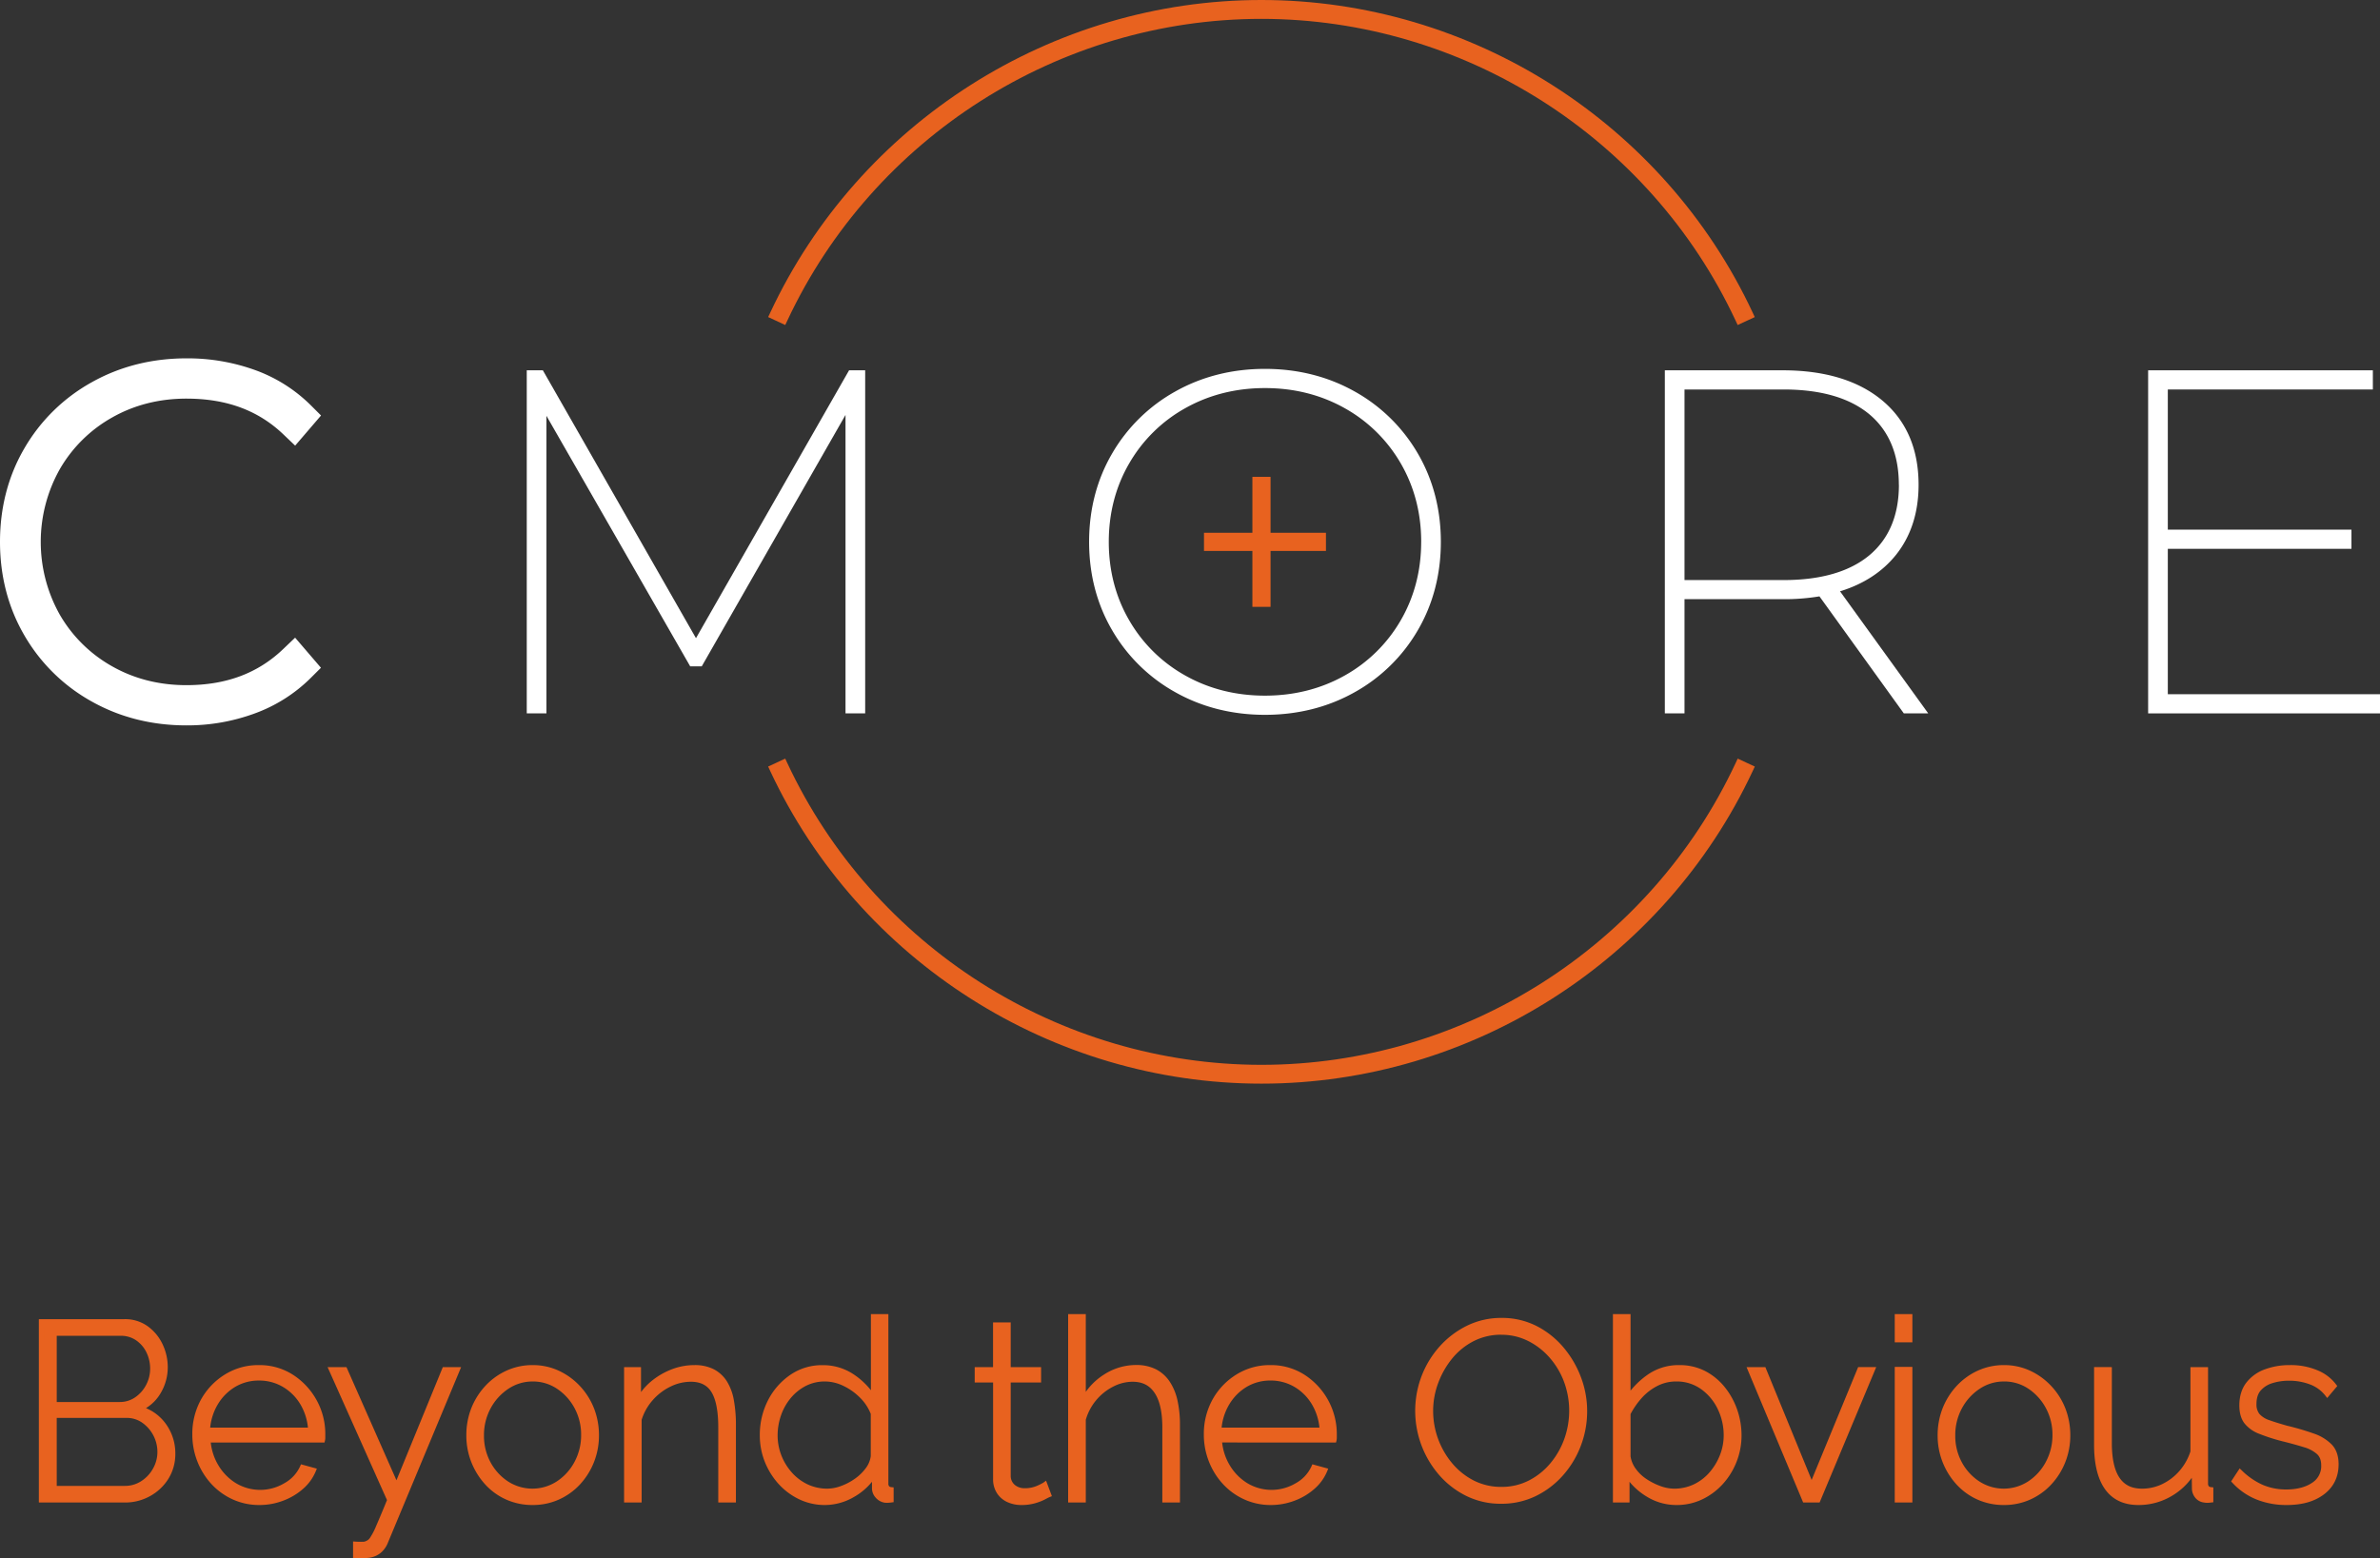 <svg xmlns="http://www.w3.org/2000/svg" viewBox="0 0 1500 982.46"><rect x="0" y="0" width="1500" height="982.46" fill="#333333" stroke="none"/><defs><style>.cls-1{fill:#e8621f;}.cls-2{fill:#fff;}</style></defs><g id="Camada_2" data-name="Camada 2"><g id="Camada_1-2" data-name="Camada 1"><path class="cls-1" d="M108.88,916.49a27.62,27.62,0,0,1-4,14.8,29.62,29.62,0,0,1-10.92,10.45,30.53,30.53,0,0,1-15.27,3.88H26.09V833.22h52.4a22.66,22.66,0,0,1,13.69,4.2A27.57,27.57,0,0,1,101,848.18a31.86,31.86,0,0,1,3.09,13.69,30.11,30.11,0,0,1-4.27,15.6A25.27,25.27,0,0,1,88,888a28,28,0,0,1,15.27,10.69A29.77,29.77,0,0,1,108.88,916.49Zm-74.72-76v45H75.32a18.52,18.52,0,0,0,10.84-3.24A23.61,23.61,0,0,0,96.22,863a24.92,24.92,0,0,0-2.53-11.24,21.29,21.29,0,0,0-7-8.15,17.92,17.92,0,0,0-10.37-3.08Zm66.64,74.87A24.15,24.15,0,0,0,90.52,895.6a18.32,18.32,0,0,0-10.77-3.33H34.16v46.07H78.65a20.4,20.4,0,0,0,11.24-3.25,23.56,23.56,0,0,0,8-8.54A22.81,22.81,0,0,0,100.8,915.38Z"/><path class="cls-1" d="M78.65,947.22H24.49V831.62h54a24.38,24.38,0,0,1,14.63,4.5,29.34,29.34,0,0,1,9.37,11.38,33.62,33.62,0,0,1,3.24,14.38,31.74,31.74,0,0,1-4.5,16.41A26.88,26.88,0,0,1,92,887.72a29.15,29.15,0,0,1,12.58,10,31.49,31.49,0,0,1,5.92,18.74,29.45,29.45,0,0,1-4.27,15.64,31.44,31.44,0,0,1-11.51,11A32.32,32.32,0,0,1,78.65,947.22Zm-51-3.2h51a29.13,29.13,0,0,0,14.48-3.67,28.25,28.25,0,0,0,10.35-9.89,26.31,26.31,0,0,0,3.8-14A28.38,28.38,0,0,0,102,899.61a26.5,26.5,0,0,0-14.43-10.08l-4.2-1.24,4-1.76a23.74,23.74,0,0,0,11.13-9.88,28.56,28.56,0,0,0,4.06-14.77,30.41,30.41,0,0,0-2.94-13,26.16,26.16,0,0,0-8.36-10.15,21.22,21.22,0,0,0-12.75-3.89H27.69Zm51-4.08H32.56V890.67H79.75a19.93,19.93,0,0,1,11.68,3.62,25.68,25.68,0,0,1,11,21.09,24.49,24.49,0,0,1-3.12,11.94,25.23,25.23,0,0,1-8.53,9.12A22.11,22.11,0,0,1,78.65,939.94Zm-42.89-3.2H78.65a18.69,18.69,0,0,0,10.37-3,22.07,22.07,0,0,0,7.46-8,21.28,21.28,0,0,0,2.73-10.39,22.57,22.57,0,0,0-9.61-18.47,16.8,16.8,0,0,0-9.85-3h-44Zm39.56-49.68H32.56V838.91H76.27a19.5,19.5,0,0,1,11.27,3.37A22.85,22.85,0,0,1,95.12,851a26.62,26.62,0,0,1,2.7,12,25.25,25.25,0,0,1-10.75,20.55A20.15,20.15,0,0,1,75.32,887.06Zm-39.56-3.2H75.32a17,17,0,0,0,9.93-3,21.49,21.49,0,0,0,6.86-7.81A21.71,21.71,0,0,0,94.62,863a23.36,23.36,0,0,0-2.37-10.52,19.57,19.57,0,0,0-6.51-7.54,16.38,16.38,0,0,0-9.47-2.81H35.76Z"/><path class="cls-1" d="M163.49,947.2a38.51,38.51,0,0,1-16.15-3.39,39.85,39.85,0,0,1-12.89-9.3,43.73,43.73,0,0,1-8.56-13.72,44.64,44.64,0,0,1-3.08-16.49A43,43,0,0,1,128,883.17,41.26,41.26,0,0,1,142.44,868,37.91,37.91,0,0,1,163,862.19,37.37,37.37,0,0,1,183.76,868a42.82,42.82,0,0,1,14.32,15.38,42.26,42.26,0,0,1,5.3,20.91v1.89a6.9,6.9,0,0,1-.15,1.57H131a36.85,36.85,0,0,0,5.22,16.87,34.53,34.53,0,0,0,11.8,11.89,30,30,0,0,0,15.75,4.33A31.6,31.6,0,0,0,180,936.44a24.51,24.51,0,0,0,10.6-11.4l7,1.9A28.2,28.2,0,0,1,190,937.39a38.22,38.22,0,0,1-12,7.2A40.53,40.53,0,0,1,163.49,947.2Zm-32.77-45.59h65.07a37.46,37.46,0,0,0-5.07-17,33.11,33.11,0,0,0-11.63-11.65,30.71,30.71,0,0,0-15.91-4.26,30.3,30.3,0,0,0-15.84,4.26,33.22,33.22,0,0,0-11.55,11.65A37.46,37.46,0,0,0,130.72,901.61Z"/><path class="cls-1" d="M163.49,948.8a40.2,40.2,0,0,1-16.81-3.54,41.7,41.7,0,0,1-13.41-9.67,45.47,45.47,0,0,1-8.86-14.21,46.36,46.36,0,0,1-3.2-17.08,44.75,44.75,0,0,1,5.42-21.9,43.06,43.06,0,0,1,15-15.81,39.69,39.69,0,0,1,21.42-6,39,39,0,0,1,21.61,6.1,44.54,44.54,0,0,1,14.86,15.95,44,44,0,0,1,5.5,21.68v1.89a8,8,0,0,1-.2,1.95l-.29,1.22h-71.7a35,35,0,0,0,4.84,14.44,33,33,0,0,0,11.25,11.34,29.71,29.71,0,0,0,30.27-.1,23,23,0,0,0,9.95-10.66l.55-1.27,10,2.74-.68,1.67a29.84,29.84,0,0,1-7.93,11,40,40,0,0,1-12.54,7.5A42,42,0,0,1,163.49,948.8Zm-.48-85a36.58,36.58,0,0,0-19.72,5.51,39.81,39.81,0,0,0-13.86,14.64,41.7,41.7,0,0,0-5,20.36,43.14,43.14,0,0,0,3,15.9,42.41,42.41,0,0,0,8.24,13.22A38.34,38.34,0,0,0,148,942.35a37,37,0,0,0,15.48,3.25,39,39,0,0,0,13.92-2.51,36.91,36.91,0,0,0,11.54-6.9,27.21,27.21,0,0,0,6.35-8.2l-3.86-1a26.49,26.49,0,0,1-10.68,10.88,33.23,33.23,0,0,1-16.95,4.65,31.77,31.77,0,0,1-16.58-4.56,36.17,36.17,0,0,1-12.33-12.44,38.5,38.5,0,0,1-5.46-17.58l-.11-1.71h72.45v-1.86a40.83,40.83,0,0,0-5.1-20.13,41.3,41.3,0,0,0-13.79-14.81A35.93,35.93,0,0,0,163,863.79Zm34.49,39.42H129l.11-1.7a39.24,39.24,0,0,1,5.28-17.74,34.94,34.94,0,0,1,12.11-12.2,32,32,0,0,1,16.66-4.49,32.35,32.35,0,0,1,16.72,4.49,34.58,34.58,0,0,1,12.19,12.2,39.22,39.22,0,0,1,5.29,17.73Zm-65-3.2h61.58a35.51,35.51,0,0,0-4.7-14.59,31.5,31.5,0,0,0-11.08-11.1,29.23,29.23,0,0,0-15.09-4,28.91,28.91,0,0,0-15,4,31.73,31.73,0,0,0-11,11.11A35.35,35.35,0,0,0,132.47,900Z"/><path class="cls-1" d="M224.12,973.48a44.22,44.22,0,0,0,4.52.08,6,6,0,0,0,2.92-.71,6.66,6.66,0,0,0,2.93-2.45,44.13,44.13,0,0,0,4-7.74c1.68-3.86,4.06-9.51,7.12-17l-36.72-82.2h8.38l32.62,73.83,30.23-73.83h8.07L243.12,971.59a15.18,15.18,0,0,1-2.61,4.51,12.56,12.56,0,0,1-4,3.16,14.07,14.07,0,0,1-5.7,1.34c-1,.1-2,.19-3,.24a30.84,30.84,0,0,1-3.64-.08Z"/><path class="cls-1" d="M226.65,982.46c-.81,0-1.7,0-2.65-.1l-1.48-.11V971.77l1.71.11c1.59.1,3.06.13,4.35.08a4.22,4.22,0,0,0,2.1-.45l.38-.18a5.15,5.15,0,0,0,2.16-1.9,43.53,43.53,0,0,0,3.85-7.42c1.71-3.93,4.08-9.56,6.84-16.32l-37.45-83.83h11.9l31.51,71.34,29.22-71.34h11.54l-46,110.34a16.44,16.44,0,0,1-2.86,4.93,14,14,0,0,1-4.54,3.56,15.86,15.86,0,0,1-6.34,1.51c-.89.1-1.92.18-3,.24Zm-.93-3.21c.71,0,1.37,0,2,0,1,0,2-.13,2.92-.23a12.92,12.92,0,0,0,5.16-1.18,11.14,11.14,0,0,0,3.53-2.76,13.94,13.94,0,0,0,2.33-4l44.21-106h-4.6L250,941.37l-33.71-76.31h-4.88l36,80.57-.26.64c-2.89,7.06-5.35,13-7.13,17a44.76,44.76,0,0,1-4.23,8.07,8.29,8.29,0,0,1-3.51,2.93,7.55,7.55,0,0,1-3.55.87c-.93,0-1.93,0-3,0Z"/><path class="cls-1" d="M335.72,947.2a38.83,38.83,0,0,1-16.07-3.31,38.33,38.33,0,0,1-12.74-9.23,44,44,0,0,1-11.4-29.73,44.77,44.77,0,0,1,3-16.48A43,43,0,0,1,307,874.89a40.06,40.06,0,0,1,12.82-9.3,37.43,37.43,0,0,1,15.91-3.4,36.91,36.91,0,0,1,15.83,3.4,41.23,41.23,0,0,1,12.83,9.3,42.46,42.46,0,0,1,8.54,13.56,44.56,44.56,0,0,1,3,16.48,43.66,43.66,0,0,1-3,16.17,43,43,0,0,1-8.47,13.56,39.16,39.16,0,0,1-12.82,9.23A38.42,38.42,0,0,1,335.72,947.2Zm-32.29-42.27a36.32,36.32,0,0,0,4.35,17.73,34.57,34.57,0,0,0,11.64,12.69,29.84,29.84,0,0,0,32.37-.08,34.75,34.75,0,0,0,11.72-12.92,37,37,0,0,0,4.34-17.73A36.59,36.59,0,0,0,363.51,887a35.2,35.2,0,0,0-11.64-12.84,29.42,29.42,0,0,0-32.38.07,35.66,35.66,0,0,0-11.71,12.92A36.83,36.83,0,0,0,303.43,904.93Z"/><path class="cls-1" d="M335.72,948.8A40.51,40.51,0,0,1,319,945.35a39.89,39.89,0,0,1-13.27-9.61,45.58,45.58,0,0,1-11.82-30.81A46.46,46.46,0,0,1,297,887.87a44.66,44.66,0,0,1,8.79-14.06,41.62,41.62,0,0,1,13.33-9.68,39.21,39.21,0,0,1,16.57-3.54,38.7,38.7,0,0,1,16.51,3.55,43,43,0,0,1,13.31,9.66,44.08,44.08,0,0,1,8.87,14.06,46.55,46.55,0,0,1,3.12,17.07,45.64,45.64,0,0,1-3.12,16.76,45,45,0,0,1-8.78,14.06,40.94,40.94,0,0,1-13.35,9.6A40.07,40.07,0,0,1,335.72,948.8Zm0-85A36,36,0,0,0,320.49,867,38.4,38.4,0,0,0,308.17,876,41.47,41.47,0,0,0,300,889a43.31,43.31,0,0,0-2.9,15.89,42.41,42.41,0,0,0,11,28.65,36.71,36.71,0,0,0,12.22,8.85,37.24,37.24,0,0,0,15.41,3.17A36.83,36.83,0,0,0,351,942.43a37.83,37.83,0,0,0,12.31-8.85,41.69,41.69,0,0,0,8.15-13.06,42.32,42.32,0,0,0,2.9-15.59,43.1,43.1,0,0,0-2.9-15.89,40.9,40.9,0,0,0-8.22-13,40.1,40.1,0,0,0-12.33-9A35.71,35.71,0,0,0,335.72,863.79Zm-.16,77.89a30.73,30.73,0,0,1-17-5,36.26,36.26,0,0,1-12.17-13.26,38,38,0,0,1-4.55-18.5,38.5,38.5,0,0,1,4.55-18.57,37.15,37.15,0,0,1,12.23-13.49,31.07,31.07,0,0,1,34.14-.08,36.88,36.88,0,0,1,12.16,13.42,38.15,38.15,0,0,1,4.54,18.41,38.65,38.65,0,0,1-4.53,18.48,36.43,36.43,0,0,1-12.26,13.51A30.79,30.79,0,0,1,335.56,941.68Zm.16-70.77a27.26,27.26,0,0,0-15.34,4.63,34,34,0,0,0-11.19,12.35,35.34,35.34,0,0,0-4.16,17,34.94,34.94,0,0,0,4.15,17A33.21,33.21,0,0,0,320.29,934a28.24,28.24,0,0,0,30.62-.08,33.18,33.18,0,0,0,11.19-12.34,35.46,35.46,0,0,0,4.15-17,35.06,35.06,0,0,0-4.15-16.89A33.83,33.83,0,0,0,351,875.46,27.23,27.23,0,0,0,335.72,870.91Z"/><path class="cls-1" d="M462.21,945.62h-7.92V899.9q0-15.76-4.51-23.09t-14.33-7.33a30.62,30.62,0,0,0-13.69,3.31A36.93,36.93,0,0,0,410,881.84a35.63,35.63,0,0,0-7.2,13v50.78h-7.91V863.46h7.44v19.71a36.16,36.16,0,0,1,8.86-11,44.26,44.26,0,0,1,12.35-7.33,38,38,0,0,1,14.08-2.69,24.49,24.49,0,0,1,11.48,2.45,19.89,19.89,0,0,1,7.6,7,31.77,31.77,0,0,1,4.2,11.36,85.08,85.08,0,0,1,1.27,15.45Z"/><path class="cls-1" d="M463.81,947.22H452.69V899.9c0-10.15-1.44-17.64-4.27-22.26-2.72-4.42-7-6.56-13-6.56a29.14,29.14,0,0,0-13,3.14,35.5,35.5,0,0,0-11.22,8.67,34.07,34.07,0,0,0-6.81,12.19v52.14H393.33V861.86H404v15.75A39,39,0,0,1,410.2,871,46.19,46.19,0,0,1,423,863.39a39.72,39.72,0,0,1,14.67-2.8,26.24,26.24,0,0,1,12.22,2.63,21.52,21.52,0,0,1,8.21,7.57,33.5,33.5,0,0,1,4.42,11.92,87,87,0,0,1,1.3,15.75Zm-7.92-3.2h4.72V898.46a83.07,83.07,0,0,0-1.25-15.16,30.08,30.08,0,0,0-4-10.78,18.27,18.27,0,0,0-7-6.46,23,23,0,0,0-10.74-2.27,36.79,36.79,0,0,0-13.5,2.57,43,43,0,0,0-11.9,7.07,35.06,35.06,0,0,0-8.48,10.48l-3,5.73V865.06h-4.24v79h4.71l.07-49.65a37.18,37.18,0,0,1,7.53-13.57,38.54,38.54,0,0,1,12.22-9.45,32.38,32.38,0,0,1,14.39-3.47c7.11,0,12.39,2.72,15.69,8.09,3.2,5.2,4.75,13,4.75,23.93Z"/><path class="cls-1" d="M480.41,904.77a45.74,45.74,0,0,1,4.91-21.13,41.38,41.38,0,0,1,13.45-15.53,33.36,33.36,0,0,1,19.47-5.92,32.92,32.92,0,0,1,19.08,5.7,43.89,43.89,0,0,1,13.06,13.62V830.06h7.92V935.17a4.08,4.08,0,0,0,.87,2.85,3.66,3.66,0,0,0,2.45,1.11v6.49a17.15,17.15,0,0,1-3.8.16,7.82,7.82,0,0,1-4.75-2.69,7.16,7.16,0,0,1-1.9-4.75v-9.19a37.78,37.78,0,0,1-13.61,13.14A34.81,34.81,0,0,1,520,947.2a35.53,35.53,0,0,1-15.82-3.55,39.92,39.92,0,0,1-12.59-9.54,44.6,44.6,0,0,1-8.23-13.56A43.19,43.19,0,0,1,480.41,904.77Zm70,13.25V891.07a30.67,30.67,0,0,0-7.12-11,39.07,39.07,0,0,0-11.08-7.88,28.47,28.47,0,0,0-12.2-2.92,27.71,27.71,0,0,0-12.9,3,32.15,32.15,0,0,0-10,8,36.46,36.46,0,0,0-6.41,11.43,39.73,39.73,0,0,0-2.21,13.15A35.72,35.72,0,0,0,491,918.25a37,37,0,0,0,7,11.35,32.54,32.54,0,0,0,10.45,7.72,30.2,30.2,0,0,0,12.9,2.76,27.11,27.11,0,0,0,9.1-1.73,38.75,38.75,0,0,0,9.18-4.81,31.29,31.29,0,0,0,7.28-7.09A17.42,17.42,0,0,0,550.38,918Z"/><path class="cls-1" d="M520,948.8a37.39,37.39,0,0,1-16.52-3.71,41.84,41.84,0,0,1-13.09-9.92,46.22,46.22,0,0,1-8.52-14,45,45,0,0,1-3-16.36,47.66,47.66,0,0,1,5.08-21.86,43.16,43.16,0,0,1,14-16.11,35.08,35.08,0,0,1,20.38-6.21,34.59,34.59,0,0,1,20,6,47.25,47.25,0,0,1,10.56,9.8V828.46H559.9V935.17a2.67,2.67,0,0,0,.44,1.76,2.07,2.07,0,0,0,1.44.6l1.44.14V947l-1.4.18a18.08,18.08,0,0,1-4.19.16,9.46,9.46,0,0,1-5.77-3.24,8.72,8.72,0,0,1-2.29-5.79v-4.16a39.83,39.83,0,0,1-11.22,9.5A36.59,36.59,0,0,1,520,948.8Zm-1.74-85a32,32,0,0,0-18.56,5.64,40,40,0,0,0-12.94,14.94,44.42,44.42,0,0,0-4.73,20.4,41.91,41.91,0,0,0,2.82,15.2,43.06,43.06,0,0,0,7.94,13.08,38.52,38.52,0,0,0,12.09,9.17,33.91,33.91,0,0,0,31.9-1.31,36.55,36.55,0,0,0,13-12.59l3-4.81v14.83a5.55,5.55,0,0,0,1.52,3.7,6.13,6.13,0,0,0,3.8,2.16,10.18,10.18,0,0,0,1.93,0v-3.77a4.69,4.69,0,0,1-2-1.32,5.61,5.61,0,0,1-1.28-3.92V831.66H552v55.62l-3-4.95a42.66,42.66,0,0,0-12.6-13.12A31.44,31.44,0,0,0,518.24,863.79Zm3.17,77.89a32,32,0,0,1-13.58-2.91,34.31,34.31,0,0,1-11-8.1,38.63,38.63,0,0,1-7.34-11.83,37.62,37.62,0,0,1-2.64-13.91,41.54,41.54,0,0,1,2.3-13.68,38.06,38.06,0,0,1,6.69-11.92,33.79,33.79,0,0,1,10.47-8.44,29.6,29.6,0,0,1,26.51-.1,40.2,40.2,0,0,1,11.53,8.2,32.38,32.38,0,0,1,7.49,11.52l.1.56v27.12a19,19,0,0,1-3.7,9.2,33.3,33.3,0,0,1-7.65,7.46,40.7,40.7,0,0,1-9.57,5A28.77,28.77,0,0,1,521.41,941.68ZM520,870.91a26.19,26.19,0,0,0-12.16,2.82,30.47,30.47,0,0,0-9.48,7.64,35,35,0,0,0-6.13,10.93,38.41,38.41,0,0,0-2.13,12.63,34.49,34.49,0,0,0,2.42,12.73,35.6,35.6,0,0,0,6.74,10.86,31.17,31.17,0,0,0,9.94,7.35,28.86,28.86,0,0,0,12.23,2.61,25.47,25.47,0,0,0,8.56-1.64,37.05,37.05,0,0,0,8.8-4.61,29.66,29.66,0,0,0,6.91-6.72,15.86,15.86,0,0,0,3.1-7.58V891.36a29.37,29.37,0,0,0-6.66-10.12,37.48,37.48,0,0,0-10.62-7.56A26.91,26.91,0,0,0,520,870.91Z"/><path class="cls-1" d="M660.87,942.29c-.53.22-1.58.75-3.16,1.59a30.72,30.72,0,0,1-6,2.29,29.89,29.89,0,0,1-8.07,1,19.34,19.34,0,0,1-8-1.67,13.63,13.63,0,0,1-5.93-5,14.26,14.26,0,0,1-2.22-8.12V870H615.91v-6.49h11.56V835.29h7.92v28.17h19.15V870H635.39v60.57a9,9,0,0,0,3.32,6.93,11.11,11.11,0,0,0,7,2.31,20.38,20.38,0,0,0,8.55-1.66A36.1,36.1,0,0,0,658.5,936Z"/><path class="cls-1" d="M643.62,948.8A21,21,0,0,1,635,947a15.33,15.33,0,0,1-6.62-5.6,16,16,0,0,1-2.48-9V871.55H614.31v-9.69h11.56V833.69H637v28.17h19.15v9.69H637v59a7.33,7.33,0,0,0,2.69,5.66,9.45,9.45,0,0,0,6,2,19.08,19.08,0,0,0,7.89-1.51,34.2,34.2,0,0,0,4-2l1.71-1.25,3.67,9.77-1.45.58c-.51.2-1.51.71-3,1.51a32.17,32.17,0,0,1-6.34,2.42A31.58,31.58,0,0,1,643.62,948.8Zm-26.11-80.45h11.56v64a12.65,12.65,0,0,0,1.95,7.23,12,12,0,0,0,5.26,4.45c4.66,2.1,10.53,1.81,15,.56a29,29,0,0,0,5.69-2.16c.75-.4,1.39-.73,1.91-1l-1.21-3.23c-.66.33-1.54.75-2.77,1.31a22,22,0,0,1-9.21,1.8,12.73,12.73,0,0,1-7.93-2.64,10.57,10.57,0,0,1-4-8.09V868.35h19.15v-3.29H633.79V836.89h-4.72v28.17H617.51Z"/><path class="cls-1" d="M742.08,945.62h-7.92V899.9q0-15.14-5.22-22.78t-15.2-7.64a28.34,28.34,0,0,0-13,3.31,35.66,35.66,0,0,0-18,22.05v50.78H674.8V830.06h7.92v53.11a39.4,39.4,0,0,1,14.08-15.3A35.43,35.43,0,0,1,716,862.19a25.6,25.6,0,0,1,11.87,2.53A21.34,21.34,0,0,1,735.9,872a33.36,33.36,0,0,1,4.67,11.35,68.34,68.34,0,0,1,1.51,15.14Z"/><path class="cls-1" d="M743.68,947.22H732.56V899.9c0-9.72-1.66-17.08-4.94-21.88s-7.74-6.94-13.87-6.94a26.87,26.87,0,0,0-12.26,3.13,34.06,34.06,0,0,0-17.17,20.85v52.16H673.2V828.46h11.12v49a40.78,40.78,0,0,1,11.63-11,37.1,37.1,0,0,1,20-5.93,27.44,27.44,0,0,1,12.6,2.7,23.13,23.13,0,0,1,8.67,7.79,35.1,35.1,0,0,1,4.9,11.89,70.35,70.35,0,0,1,1.55,15.49Zm-7.92-3.2h4.72V898.46A67,67,0,0,0,739,883.68a32.22,32.22,0,0,0-4.44-10.82,19.79,19.79,0,0,0-7.47-6.72A24.23,24.23,0,0,0,716,863.79a34,34,0,0,0-18.31,5.44,38.17,38.17,0,0,0-13.52,14.68l-3,5.73v-58H676.4V944h4.72l.06-49.62a37.24,37.24,0,0,1,18.85-23,30.09,30.09,0,0,1,13.72-3.48c7.17,0,12.72,2.8,16.51,8.34,3.65,5.34,5.5,13.31,5.5,23.68Z"/><path class="cls-1" d="M801,947.2a38.51,38.51,0,0,1-16.15-3.39,39.85,39.85,0,0,1-12.89-9.3,43.73,43.73,0,0,1-8.56-13.72,44.64,44.64,0,0,1-3.08-16.49,43,43,0,0,1,5.22-21.13A41.1,41.1,0,0,1,779.91,868a37.91,37.91,0,0,1,20.57-5.76A37.32,37.32,0,0,1,821.22,868a42.76,42.76,0,0,1,14.33,15.38,42.26,42.26,0,0,1,5.3,20.91v1.89a6.9,6.9,0,0,1-.15,1.57H768.51a36.85,36.85,0,0,0,5.22,16.87,34.53,34.53,0,0,0,11.8,11.89,29.94,29.94,0,0,0,15.75,4.33,31.54,31.54,0,0,0,16.14-4.43A24.48,24.48,0,0,0,828,925l7,1.9a28.32,28.32,0,0,1-7.52,10.45,38.22,38.22,0,0,1-12,7.2A40.57,40.57,0,0,1,801,947.2Zm-32.77-45.59h65.07a37.59,37.59,0,0,0-5.07-17,33.05,33.05,0,0,0-11.64-11.65,30.66,30.66,0,0,0-15.91-4.26,30.27,30.27,0,0,0-15.83,4.26,33.14,33.14,0,0,0-11.55,11.65A37.46,37.46,0,0,0,768.19,901.61Z"/><path class="cls-1" d="M801,948.8a40.2,40.2,0,0,1-16.81-3.54,41.48,41.48,0,0,1-13.41-9.67,45.22,45.22,0,0,1-8.86-14.21,46.15,46.15,0,0,1-3.2-17.08,44.75,44.75,0,0,1,5.42-21.9,43,43,0,0,1,15-15.81,39.69,39.69,0,0,1,21.42-6,39,39,0,0,1,21.61,6.1,44.49,44.49,0,0,1,20.36,37.63v1.89a8.42,8.42,0,0,1-.2,1.95l-.3,1.22H770.26a35,35,0,0,0,4.84,14.44,33,33,0,0,0,11.25,11.34,29.71,29.71,0,0,0,30.27-.1,23,23,0,0,0,9.94-10.66l.55-1.27,10,2.74-.67,1.67a29.76,29.76,0,0,1-7.94,11,39.85,39.85,0,0,1-12.53,7.5A42.08,42.08,0,0,1,801,948.8Zm-.48-85a36.58,36.58,0,0,0-19.72,5.51,39.81,39.81,0,0,0-13.86,14.64,41.7,41.7,0,0,0-5,20.36,43.18,43.18,0,0,0,3,15.9,42.22,42.22,0,0,0,8.24,13.22,38.44,38.44,0,0,0,12.38,8.93A37.07,37.07,0,0,0,801,945.6a39,39,0,0,0,13.92-2.51,36.75,36.75,0,0,0,11.53-6.9,27.08,27.08,0,0,0,6.36-8.2l-3.86-1a26.55,26.55,0,0,1-10.68,10.88,33.24,33.24,0,0,1-17,4.65,31.74,31.74,0,0,1-16.57-4.56,36.23,36.23,0,0,1-12.33-12.43,38.58,38.58,0,0,1-5.46-17.59l-.11-1.71h72.45v-1.86a41.28,41.28,0,0,0-18.9-34.94A35.87,35.87,0,0,0,800.48,863.79ZM835,903.21H766.49l.11-1.7a39.24,39.24,0,0,1,5.28-17.74A34.94,34.94,0,0,1,784,871.57a32,32,0,0,1,16.65-4.49,32.36,32.36,0,0,1,16.73,4.49,34.58,34.58,0,0,1,12.19,12.2,39.26,39.26,0,0,1,5.29,17.73Zm-65-3.2h61.58a35.22,35.22,0,0,0-4.7-14.59,31.39,31.39,0,0,0-11.07-11.1,29.24,29.24,0,0,0-15.1-4,28.9,28.9,0,0,0-15,4,31.73,31.73,0,0,0-11,11.11A35.31,35.31,0,0,0,769.93,900Z"/><path class="cls-1" d="M946.13,946.41a47.11,47.11,0,0,1-21.38-4.83,52.89,52.89,0,0,1-16.62-12.9,60.59,60.59,0,0,1-14.56-39.26,59.11,59.11,0,0,1,15.11-39.65,54.89,54.89,0,0,1,16.78-12.67,46.94,46.94,0,0,1,20.82-4.67,46.34,46.34,0,0,1,21.45,4.91,53.26,53.26,0,0,1,16.54,13.14A61.92,61.92,0,0,1,995,868.84a58.22,58.22,0,0,1,3.8,20.58,59.25,59.25,0,0,1-4,21.61,58.59,58.59,0,0,1-11.16,18.2,53.59,53.59,0,0,1-16.78,12.59A47.5,47.5,0,0,1,946.13,946.41Zm-44.49-57a53.2,53.2,0,0,0,12.59,34.36,44.78,44.78,0,0,0,14.09,11.07,39.18,39.18,0,0,0,18,4.12,38.74,38.74,0,0,0,18.2-4.28,44.65,44.65,0,0,0,14.1-11.39,52.21,52.21,0,0,0,8.94-15.91,54.26,54.26,0,0,0-.16-36.49,50.62,50.62,0,0,0-9.26-15.83A45.81,45.81,0,0,0,963.93,844a38.55,38.55,0,0,0-17.65-4.12,39.22,39.22,0,0,0-18.36,4.28,43.92,43.92,0,0,0-14,11.39,55.91,55.91,0,0,0-9,15.91A51.63,51.63,0,0,0,901.64,889.42Z"/><path class="cls-1" d="M946.13,948A48.85,48.85,0,0,1,924,943a54.8,54.8,0,0,1-17.12-13.29A61.75,61.75,0,0,1,896,867.39a60.38,60.38,0,0,1,11.46-18.7,56.45,56.45,0,0,1,17.26-13,48.7,48.7,0,0,1,21.52-4.84,48,48,0,0,1,22.18,5.09,55.06,55.06,0,0,1,17,13.53,63.84,63.84,0,0,1,11,18.83,60.2,60.2,0,0,1,3.89,21.14,61.14,61.14,0,0,1-4.06,22.19A60.11,60.11,0,0,1,984.9,930.3a55,55,0,0,1-17.27,13A49.26,49.26,0,0,1,946.13,948Zm.15-114a45.61,45.61,0,0,0-20.12,4.51,53.3,53.3,0,0,0-16.29,12.3,57.49,57.49,0,0,0-14.7,38.58,59,59,0,0,0,14.17,38.21,51.58,51.58,0,0,0,16.13,12.52,48,48,0,0,0,40.78.23,52.42,52.42,0,0,0,16.28-12.22,57.19,57.19,0,0,0,10.86-17.71,58.05,58.05,0,0,0,3.85-21,56.81,56.81,0,0,0-3.7-20,60.56,60.56,0,0,0-10.49-17.9,51.87,51.87,0,0,0-16-12.75A44.92,44.92,0,0,0,946.28,834Zm0,106.54a40.93,40.93,0,0,1-18.68-4.29A46.5,46.5,0,0,1,913,924.81a54.75,54.75,0,0,1-13-35.39,53.26,53.26,0,0,1,3.35-18.52,57.33,57.33,0,0,1,9.27-16.36,45.57,45.57,0,0,1,14.52-11.81,40.93,40.93,0,0,1,19.1-4.46,40.4,40.4,0,0,1,18.37,4.29A47.58,47.58,0,0,1,979.31,854a52.7,52.7,0,0,1,9.56,16.32,55.92,55.92,0,0,1,.16,37.57,53.64,53.64,0,0,1-9.22,16.39,46.5,46.5,0,0,1-14.59,11.8A40.59,40.59,0,0,1,946.28,940.57Zm0-99.1a37.8,37.8,0,0,0-17.63,4.1,42.44,42.44,0,0,0-13.5,11A54.12,54.12,0,0,0,906.39,872a50.05,50.05,0,0,0-3.15,17.41,51.45,51.45,0,0,0,12.21,33.32A43.6,43.6,0,0,0,929,933.43a37.94,37.94,0,0,0,17.24,3.94,37.46,37.46,0,0,0,17.47-4.1,43.48,43.48,0,0,0,13.59-11A50.43,50.43,0,0,0,986,906.86a52.68,52.68,0,0,0-.15-35.41,49.18,49.18,0,0,0-9-15.33,44.57,44.57,0,0,0-13.68-10.71A37.28,37.28,0,0,0,946.28,841.47Z"/><path class="cls-1" d="M1056.61,947.2a33.87,33.87,0,0,1-18-5.14,38.77,38.77,0,0,1-13.14-12.91v16.47h-7.28V830.06h7.91v51.45a51.86,51.86,0,0,1,13.85-13.93,32.24,32.24,0,0,1,18.44-5.39,33.28,33.28,0,0,1,15.76,3.63,37.24,37.24,0,0,1,11.79,9.78,46.05,46.05,0,0,1,7.52,13.72,47.58,47.58,0,0,1,2.61,15.61,44.07,44.07,0,0,1-11.4,29.58,39.85,39.85,0,0,1-12.51,9.3A35.57,35.57,0,0,1,1056.61,947.2Zm-1.58-7.12a30,30,0,0,0,13.3-2.92,31.88,31.88,0,0,0,10.36-7.95,38.59,38.59,0,0,0,6.81-11.35,35.26,35.26,0,0,0,2.46-12.93,39.19,39.19,0,0,0-4-17.41,34.24,34.24,0,0,0-11.08-13.16,27.8,27.8,0,0,0-16.47-5.05,27.3,27.3,0,0,0-12.82,3.08,35.89,35.89,0,0,0-10.2,8,51.56,51.56,0,0,0-7.37,10.72v27.1a19.23,19.23,0,0,0,3.48,8.59,27.44,27.44,0,0,0,7.21,6.94,42.16,42.16,0,0,0,9.18,4.65A27.11,27.11,0,0,0,1055,940.08Z"/><path class="cls-1" d="M1056.61,948.8a35.62,35.62,0,0,1-18.88-5.38,42,42,0,0,1-10.71-9.25v13.05h-10.47V828.46h11.11V876.7A52.36,52.36,0,0,1,1039,866.25a34,34,0,0,1,19.33-5.66,35,35,0,0,1,16.5,3.82,38.84,38.84,0,0,1,12.3,10.2,47.44,47.44,0,0,1,7.78,14.19,49.42,49.42,0,0,1,2.7,16.13,45.64,45.64,0,0,1-11.81,30.65,41.75,41.75,0,0,1-13,9.67A37.26,37.26,0,0,1,1056.61,948.8Zm-32.78-25.32,3,4.84a37.53,37.53,0,0,0,12.61,12.37,32.46,32.46,0,0,0,17.21,4.91,34.2,34.2,0,0,0,14.83-3.24,38.57,38.57,0,0,0,12-8.93,42.46,42.46,0,0,0,11-28.5,46.35,46.35,0,0,0-2.52-15.09,44.65,44.65,0,0,0-7.26-13.24,35.57,35.57,0,0,0-11.29-9.36,31.83,31.83,0,0,0-15-3.45,30.77,30.77,0,0,0-17.54,5.11,50.63,50.63,0,0,0-13.43,13.51l-2.92,4.26v-55h-4.71V944h4.08Zm31.2,18.2a28.81,28.81,0,0,1-9.64-1.83,43.36,43.36,0,0,1-9.53-4.83,28.85,28.85,0,0,1-7.62-7.34,20.82,20.82,0,0,1-3.76-9.29l0-27.71.18-.35a53.54,53.54,0,0,1,7.59-11.05,37.52,37.52,0,0,1,10.66-8.3,28.82,28.82,0,0,1,13.56-3.26,29.46,29.46,0,0,1,17.39,5.33,35.93,35.93,0,0,1,11.6,13.77,41,41,0,0,1,4.12,18.11,37.12,37.12,0,0,1-2.57,13.51,40.34,40.34,0,0,1-7.09,11.81A33.49,33.49,0,0,1,1069,938.6,31.89,31.89,0,0,1,1055,941.68Zm-27.37-50.22v26.71a17.78,17.78,0,0,0,3.19,7.66,25.69,25.69,0,0,0,6.79,6.54,40.27,40.27,0,0,0,8.83,4.47,25.56,25.56,0,0,0,8.56,1.64,28.6,28.6,0,0,0,12.6-2.76,30.48,30.48,0,0,0,9.85-7.56,37.31,37.31,0,0,0,6.53-10.88,33.85,33.85,0,0,0,2.35-12.35,37.8,37.8,0,0,0-3.8-16.71A32.75,32.75,0,0,0,1072,875.66a26.31,26.31,0,0,0-15.54-4.75,25.7,25.7,0,0,0-12.07,2.9,34.31,34.31,0,0,0-9.76,7.6A50.07,50.07,0,0,0,1027.66,891.46Z"/><path class="cls-1" d="M1137.51,945.62l-34.35-82.16h8.39l30.24,73.78,30.39-73.78h7.91l-34.35,82.16Z"/><path class="cls-1" d="M1146.81,947.22h-10.36l-35.69-85.36h11.86L1141.79,933l29.32-71.17h11.39Zm-8.23-3.2h6.1l33-79h-4.44l-31.47,76.39-31.3-76.39h-4.92Z"/><path class="cls-1" d="M1195.77,844.63V830.06h7.91v14.57Zm0,101V863.3h7.91v82.32Z"/><path class="cls-1" d="M1205.28,947.22h-11.11V861.7h11.11Zm-7.92-3.2h4.72V864.9h-4.72Zm7.92-97.79h-11.11V828.46h11.11Zm-7.92-3.2h4.72V831.66h-4.72Z"/><path class="cls-1" d="M1263,947.2a38.82,38.82,0,0,1-16.06-3.31,38.23,38.23,0,0,1-12.74-9.23,44,44,0,0,1-11.41-29.73,44.77,44.77,0,0,1,3-16.48,43.15,43.15,0,0,1,8.47-13.56,40,40,0,0,1,12.83-9.3,37.39,37.39,0,0,1,15.9-3.4,36.88,36.88,0,0,1,15.83,3.4,41.23,41.23,0,0,1,12.83,9.3,42.48,42.48,0,0,1,8.55,13.56,44.76,44.76,0,0,1,3,16.48,43.85,43.85,0,0,1-3,16.17,43,43,0,0,1-8.47,13.56,39.2,39.2,0,0,1-12.83,9.23A38.42,38.42,0,0,1,1263,947.2Zm-32.29-42.27a36.22,36.22,0,0,0,4.36,17.73,34.46,34.46,0,0,0,11.63,12.69,29.84,29.84,0,0,0,32.37-.08,34.75,34.75,0,0,0,11.72-12.92,36.94,36.94,0,0,0,4.35-17.73,36.48,36.48,0,0,0-4.35-17.65,35.12,35.12,0,0,0-11.64-12.84,29.41,29.41,0,0,0-32.37.07,35.49,35.49,0,0,0-11.71,12.92A36.72,36.72,0,0,0,1230.74,904.93Z"/><path class="cls-1" d="M1263,948.8a40.54,40.54,0,0,1-16.72-3.45,40,40,0,0,1-13.27-9.61,45.51,45.51,0,0,1-11.81-30.81,46.66,46.66,0,0,1,3.11-17.06,44.84,44.84,0,0,1,8.79-14.06,41.73,41.73,0,0,1,13.33-9.68,39.24,39.24,0,0,1,16.57-3.54,38.66,38.66,0,0,1,16.51,3.55,42.79,42.79,0,0,1,13.31,9.66,44,44,0,0,1,8.87,14.06,46.55,46.55,0,0,1,3.12,17.07,45.64,45.64,0,0,1-3.12,16.76,44.77,44.77,0,0,1-8.78,14.06,41,41,0,0,1-13.34,9.6A40.15,40.15,0,0,1,1263,948.8Zm0-85A36,36,0,0,0,1247.8,867a38.51,38.51,0,0,0-12.32,8.94,41.47,41.47,0,0,0-8.16,13.06,43.31,43.31,0,0,0-2.9,15.89,42.53,42.53,0,0,0,2.9,15.59,42,42,0,0,0,8.09,13.06,36.67,36.67,0,0,0,12.21,8.85A37.27,37.27,0,0,0,1263,945.6a36.84,36.84,0,0,0,15.26-3.17,37.9,37.9,0,0,0,12.3-8.85,41.72,41.72,0,0,0,8.16-13.06,42.53,42.53,0,0,0,2.9-15.59,43.31,43.31,0,0,0-2.9-15.89,41,41,0,0,0-8.23-13,40,40,0,0,0-12.33-9A35.65,35.65,0,0,0,1263,863.79Zm-.15,77.89a30.74,30.74,0,0,1-17-5,36.34,36.34,0,0,1-12.17-13.26,38,38,0,0,1-4.55-18.5,38.5,38.5,0,0,1,4.55-18.57,37.24,37.24,0,0,1,12.23-13.49,31.07,31.07,0,0,1,34.14-.08,37,37,0,0,1,12.17,13.42,38.27,38.27,0,0,1,4.54,18.41,38.65,38.65,0,0,1-4.54,18.48A36.49,36.49,0,0,1,1280,936.61,30.83,30.83,0,0,1,1262.88,941.68Zm.15-70.77a27.26,27.26,0,0,0-15.34,4.63,34,34,0,0,0-11.19,12.35,35.34,35.34,0,0,0-4.16,17,34.83,34.83,0,0,0,4.16,17A33.11,33.11,0,0,0,1247.6,934a28.26,28.26,0,0,0,30.63-.08,33.24,33.24,0,0,0,11.18-12.34,35.46,35.46,0,0,0,4.16-17,35.07,35.07,0,0,0-4.16-16.89,33.83,33.83,0,0,0-11.11-12.27A27.23,27.23,0,0,0,1263,870.91Z"/><path class="cls-1" d="M1321.45,910.86v-47.4h7.91v46.29q0,15.32,5.15,22.82t15.59,7.51a30.62,30.62,0,0,0,13.38-3.08,35.4,35.4,0,0,0,11.31-8.68,36.53,36.53,0,0,0,7.29-13V863.46H1390v71.72a4,4,0,0,0,.88,2.84,3.64,3.64,0,0,0,2.45,1.11v6.49c-1.06.1-1.88.16-2.45.16a6.53,6.53,0,0,1-1.51-.16,6.72,6.72,0,0,1-4.43-2.29,7.68,7.68,0,0,1-1.9-4.82l-.16-12.33a40,40,0,0,1-14.8,15.41,39.06,39.06,0,0,1-20.34,5.61q-13,0-19.64-9.16T1321.45,910.86Z"/><path class="cls-1" d="M1347.73,948.8c-9.16,0-16.2-3.3-20.93-9.82-4.61-6.36-7-15.82-7-28.12v-49H1331v47.89c0,9.84,1.64,17.22,4.87,21.92s7.8,6.81,14.27,6.81a29.17,29.17,0,0,0,12.69-2.92,33.78,33.78,0,0,0,10.8-8.3,34.92,34.92,0,0,0,6.89-12.23V861.86h11.11v73.32a2.76,2.76,0,0,0,.45,1.75,2.07,2.07,0,0,0,1.43.6l1.45.14v9.4l-1.45.14a12.82,12.82,0,0,1-4.49,0,8.18,8.18,0,0,1-5.26-2.79,9.32,9.32,0,0,1-2.29-5.79l-.09-7A41.43,41.43,0,0,1,1368.89,943,40.82,40.82,0,0,1,1347.73,948.8Zm-24.68-83.74v45.8c0,11.61,2.13,20.44,6.34,26.24s10.15,8.5,18.34,8.5a37.63,37.63,0,0,0,19.52-5.38,38.64,38.64,0,0,0,14.22-14.81l2.93-5.31.23,18.39a6,6,0,0,0,1.5,3.78,5.15,5.15,0,0,0,3.42,1.76,6.63,6.63,0,0,0,2.17.12v-3.73a4.88,4.88,0,0,1-2-1.32,5.59,5.59,0,0,1-1.29-3.92V865.06h-4.71l-.08,50.71a38.18,38.18,0,0,1-7.6,13.6,36.91,36.91,0,0,1-11.83,9.07,32.34,32.34,0,0,1-14.07,3.24c-7.5,0-13.18-2.76-16.91-8.2-3.6-5.24-5.42-13.23-5.42-23.73V865.06Z"/><path class="cls-1" d="M1441.12,947.2a49.08,49.08,0,0,1-18.2-3.32,40.22,40.22,0,0,1-14.72-10.13l3.64-5.54a46,46,0,0,0,13.77,9.41,38.66,38.66,0,0,0,15.19,2.94q10.62,0,17.18-4.42a14,14,0,0,0,6.57-12.28c0-3.58-1-6.33-3.09-8.28a22.63,22.63,0,0,0-8.86-4.73q-5.77-1.82-14-3.87a115.59,115.59,0,0,1-14.17-4.57,20,20,0,0,1-8.63-6.15q-2.85-3.78-2.84-10.25,0-8.06,4-13.33a24.19,24.19,0,0,1,10.92-7.89,43.05,43.05,0,0,1,15.28-2.6,41.64,41.64,0,0,1,16.86,3.17,26.26,26.26,0,0,1,11,8.39l-4.27,5.07a23.52,23.52,0,0,0-10.29-7.52,38.17,38.17,0,0,0-13.93-2.46,36.11,36.11,0,0,0-10.77,1.58,17.42,17.42,0,0,0-8.15,5.12q-3.09,3.56-3.08,9.54,0,4.74,2.29,7.41a16,16,0,0,0,6.89,4.34q4.59,1.65,11.39,3.54a165.9,165.9,0,0,1,16.63,4.89,27.2,27.2,0,0,1,10.76,6.55q3.79,4,3.8,11.27,0,11.2-8.55,17.66T1441.12,947.2Z"/><path class="cls-1" d="M1441.12,948.8a50.74,50.74,0,0,1-18.79-3.43,41.89,41.89,0,0,1-15.3-10.53l-.86-.92,5.39-8.2,1.38,1.33a44.73,44.73,0,0,0,13.29,9.1A37.43,37.43,0,0,0,1440.8,939c6.72,0,12.2-1.4,16.29-4.14a12.38,12.38,0,0,0,5.86-11c0-3.14-.84-5.47-2.59-7.11a21.19,21.19,0,0,0-8.24-4.38c-3.81-1.19-8.49-2.49-13.92-3.83a117.12,117.12,0,0,1-14.38-4.65,21.54,21.54,0,0,1-9.31-6.67c-2.1-2.79-3.16-6.56-3.16-11.21,0-5.7,1.47-10.51,4.36-14.3a25.81,25.81,0,0,1,11.63-8.41,44.59,44.59,0,0,1,15.84-2.71,43.19,43.19,0,0,1,17.5,3.31,28,28,0,0,1,11.65,8.9l.74,1-6.35,7.53-1.21-1.55a22.11,22.11,0,0,0-9.61-7,36.73,36.73,0,0,0-13.35-2.35,34.46,34.46,0,0,0-10.29,1.51,15.89,15.89,0,0,0-7.42,4.64c-1.79,2-2.69,4.91-2.69,8.49a9.57,9.57,0,0,0,1.9,6.37,14.62,14.62,0,0,0,6.22,3.88c3,1.07,6.68,2.22,11.28,3.51a165,165,0,0,1,16.74,4.92,28.85,28.85,0,0,1,11.38,7c2.81,3,4.24,7.14,4.24,12.37,0,7.95-3.09,14.32-9.18,18.93S1450.82,948.8,1441.12,948.8Zm-30.88-15.24a38.35,38.35,0,0,0,13.27,8.83,47.58,47.58,0,0,0,17.61,3.21c9,0,16.28-2.06,21.68-6.14s7.91-9.39,7.91-16.38c0-4.39-1.13-7.81-3.36-10.17a25.87,25.87,0,0,0-10.15-6.14,160.71,160.71,0,0,0-16.46-4.84c-4.73-1.32-8.49-2.49-11.56-3.59a17.7,17.7,0,0,1-7.56-4.81c-1.77-2.06-2.67-4.91-2.67-8.45,0-4.38,1.17-7.94,3.48-10.59a19,19,0,0,1,8.88-5.6,37.76,37.76,0,0,1,11.24-1.64,39.94,39.94,0,0,1,14.5,2.56,25.64,25.64,0,0,1,9.72,6.53l2.21-2.63a25.52,25.52,0,0,0-9.59-6.89,40.21,40.21,0,0,0-16.21-3,41.5,41.5,0,0,0-14.71,2.5,22.61,22.61,0,0,0-10.21,7.36c-2.47,3.22-3.71,7.37-3.71,12.36,0,3.94.85,7.06,2.52,9.28a18.46,18.46,0,0,0,8,5.64,114.88,114.88,0,0,0,14,4.51c5.47,1.36,10.22,2.66,14.09,3.88a24.29,24.29,0,0,1,9.48,5.1c2.38,2.25,3.59,5.43,3.59,9.44a15.56,15.56,0,0,1-7.28,13.61c-4.63,3.11-10.71,4.68-18.07,4.68a40.57,40.57,0,0,1-15.81-3,46.48,46.48,0,0,1-12.85-8.43Z"/><polygon class="cls-1" points="800.77 382.57 800.77 347.32 835.69 347.32 835.69 335.87 800.77 335.87 800.77 300.62 789.32 300.62 789.32 335.87 758.82 335.87 758.82 347.32 789.32 347.32 789.32 382.57 800.77 382.57"/><path class="cls-1" d="M1095.19,478.24l-1.35,2.9c-54,115.51-171.33,190.15-298.8,190.15S550.29,596.65,496.25,481.15l-1.35-2.9-10.78,5,1.35,2.9c56,119.68,177.5,197,309.57,197s253.59-77.33,309.58-197l1.35-2.9Z"/><path class="cls-1" d="M496.27,202C550.32,86.52,667.59,11.9,795,11.9S1039.77,86.52,1093.82,202l1.35,2.9,10.78-5L1104.6,197C1048.6,77.31,927.09,0,795,0S541.49,77.31,485.49,197l-1.36,2.89,10.78,5Z"/><path class="cls-2" d="M70.64,263.21c13.92-7.9,29.68-11.91,46.86-11.91,25.19,0,45.13,7.35,61,22.46l7.52,7.18,16.31-19-6.46-6.46a95.92,95.92,0,0,0-35.21-22.22,125,125,0,0,0-43.12-7.35c-21.79,0-41.88,5.07-59.69,15.06A111.6,111.6,0,0,0,15.44,282.5C5.19,300,0,319.93,0,341.6s5.19,41.55,15.44,59.09a111.53,111.53,0,0,0,42.37,41.55c17.79,10,37.88,15.06,59.69,15.06a123.27,123.27,0,0,0,43-7.51,97.27,97.27,0,0,0,35.32-22.37l6.46-6.45L186,402l-7.52,7.18c-16,15.31-36,22.76-61,22.76-17.18,0-32.94-4-46.86-11.91a87.57,87.57,0,0,1-32.93-32.52,93.64,93.64,0,0,1,0-91.74A87.59,87.59,0,0,1,70.64,263.21Z"/><polygon class="cls-2" points="438.64 402.32 342.14 233.45 331.99 233.45 331.99 449.74 344.39 449.74 344.39 262.14 434.99 420.06 442.29 420.06 532.89 261.58 532.89 449.74 545.28 449.74 545.28 233.45 535.13 233.45 438.64 402.32"/><path class="cls-2" d="M1195,349.74c9.41-11.82,14.19-26.67,14.19-44.12,0-22.68-7.75-40.61-23.05-53.29-15.11-12.53-36.18-18.88-62.61-18.88h-74.26V449.74h12.39v-72h61.87a135.48,135.48,0,0,0,23.18-1.78l53.15,73.74h15.39l-55.56-76.92C1174.54,368.23,1186.41,360.47,1195,349.74Zm1.79-44.12c0,19.1-6.22,34-18.49,44.32-12.45,10.45-30.67,15.75-54.17,15.75h-62.47V245.54h62.47c23.5,0,41.72,5.3,54.17,15.75C1190.53,271.6,1196.75,286.51,1196.75,305.62Z"/><polygon class="cls-2" points="1366.27 437.65 1366.27 345.99 1482.01 345.99 1482.01 333.9 1366.27 333.9 1366.27 245.54 1495.5 245.54 1495.5 233.45 1353.87 233.45 1353.87 449.74 1500 449.74 1500 437.65 1366.27 437.65"/><path class="cls-2" d="M853.7,246.75c-16.82-9.42-35.81-14.2-56.44-14.2s-39.63,4.78-56.44,14.2a105.11,105.11,0,0,0-39.88,39.11c-9.64,16.51-14.53,35.26-14.53,55.74s4.89,39.23,14.53,55.73a105,105,0,0,0,39.88,39.11c16.79,9.42,35.78,14.2,56.44,14.2s39.64-4.78,56.44-14.2a105,105,0,0,0,39.87-39.11c9.64-16.51,14.53-35.26,14.53-55.73s-4.89-39.22-14.53-55.74A105.16,105.16,0,0,0,853.7,246.75Zm42,94.85c0,18.12-4.35,34.78-12.91,49.51a93.17,93.17,0,0,1-35.38,34.8c-14.94,8.38-31.82,12.64-50.16,12.64S762,434.3,747.1,425.91a93,93,0,0,1-35.38-34.8c-8.57-14.72-12.91-31.38-12.91-49.51s4.34-34.8,12.91-49.52a93,93,0,0,1,35.38-34.8c14.93-8.38,31.81-12.63,50.16-12.63s35.22,4.25,50.16,12.63a93.17,93.17,0,0,1,35.38,34.8C891.36,306.81,895.71,323.47,895.71,341.6Z"/></g></g></svg>